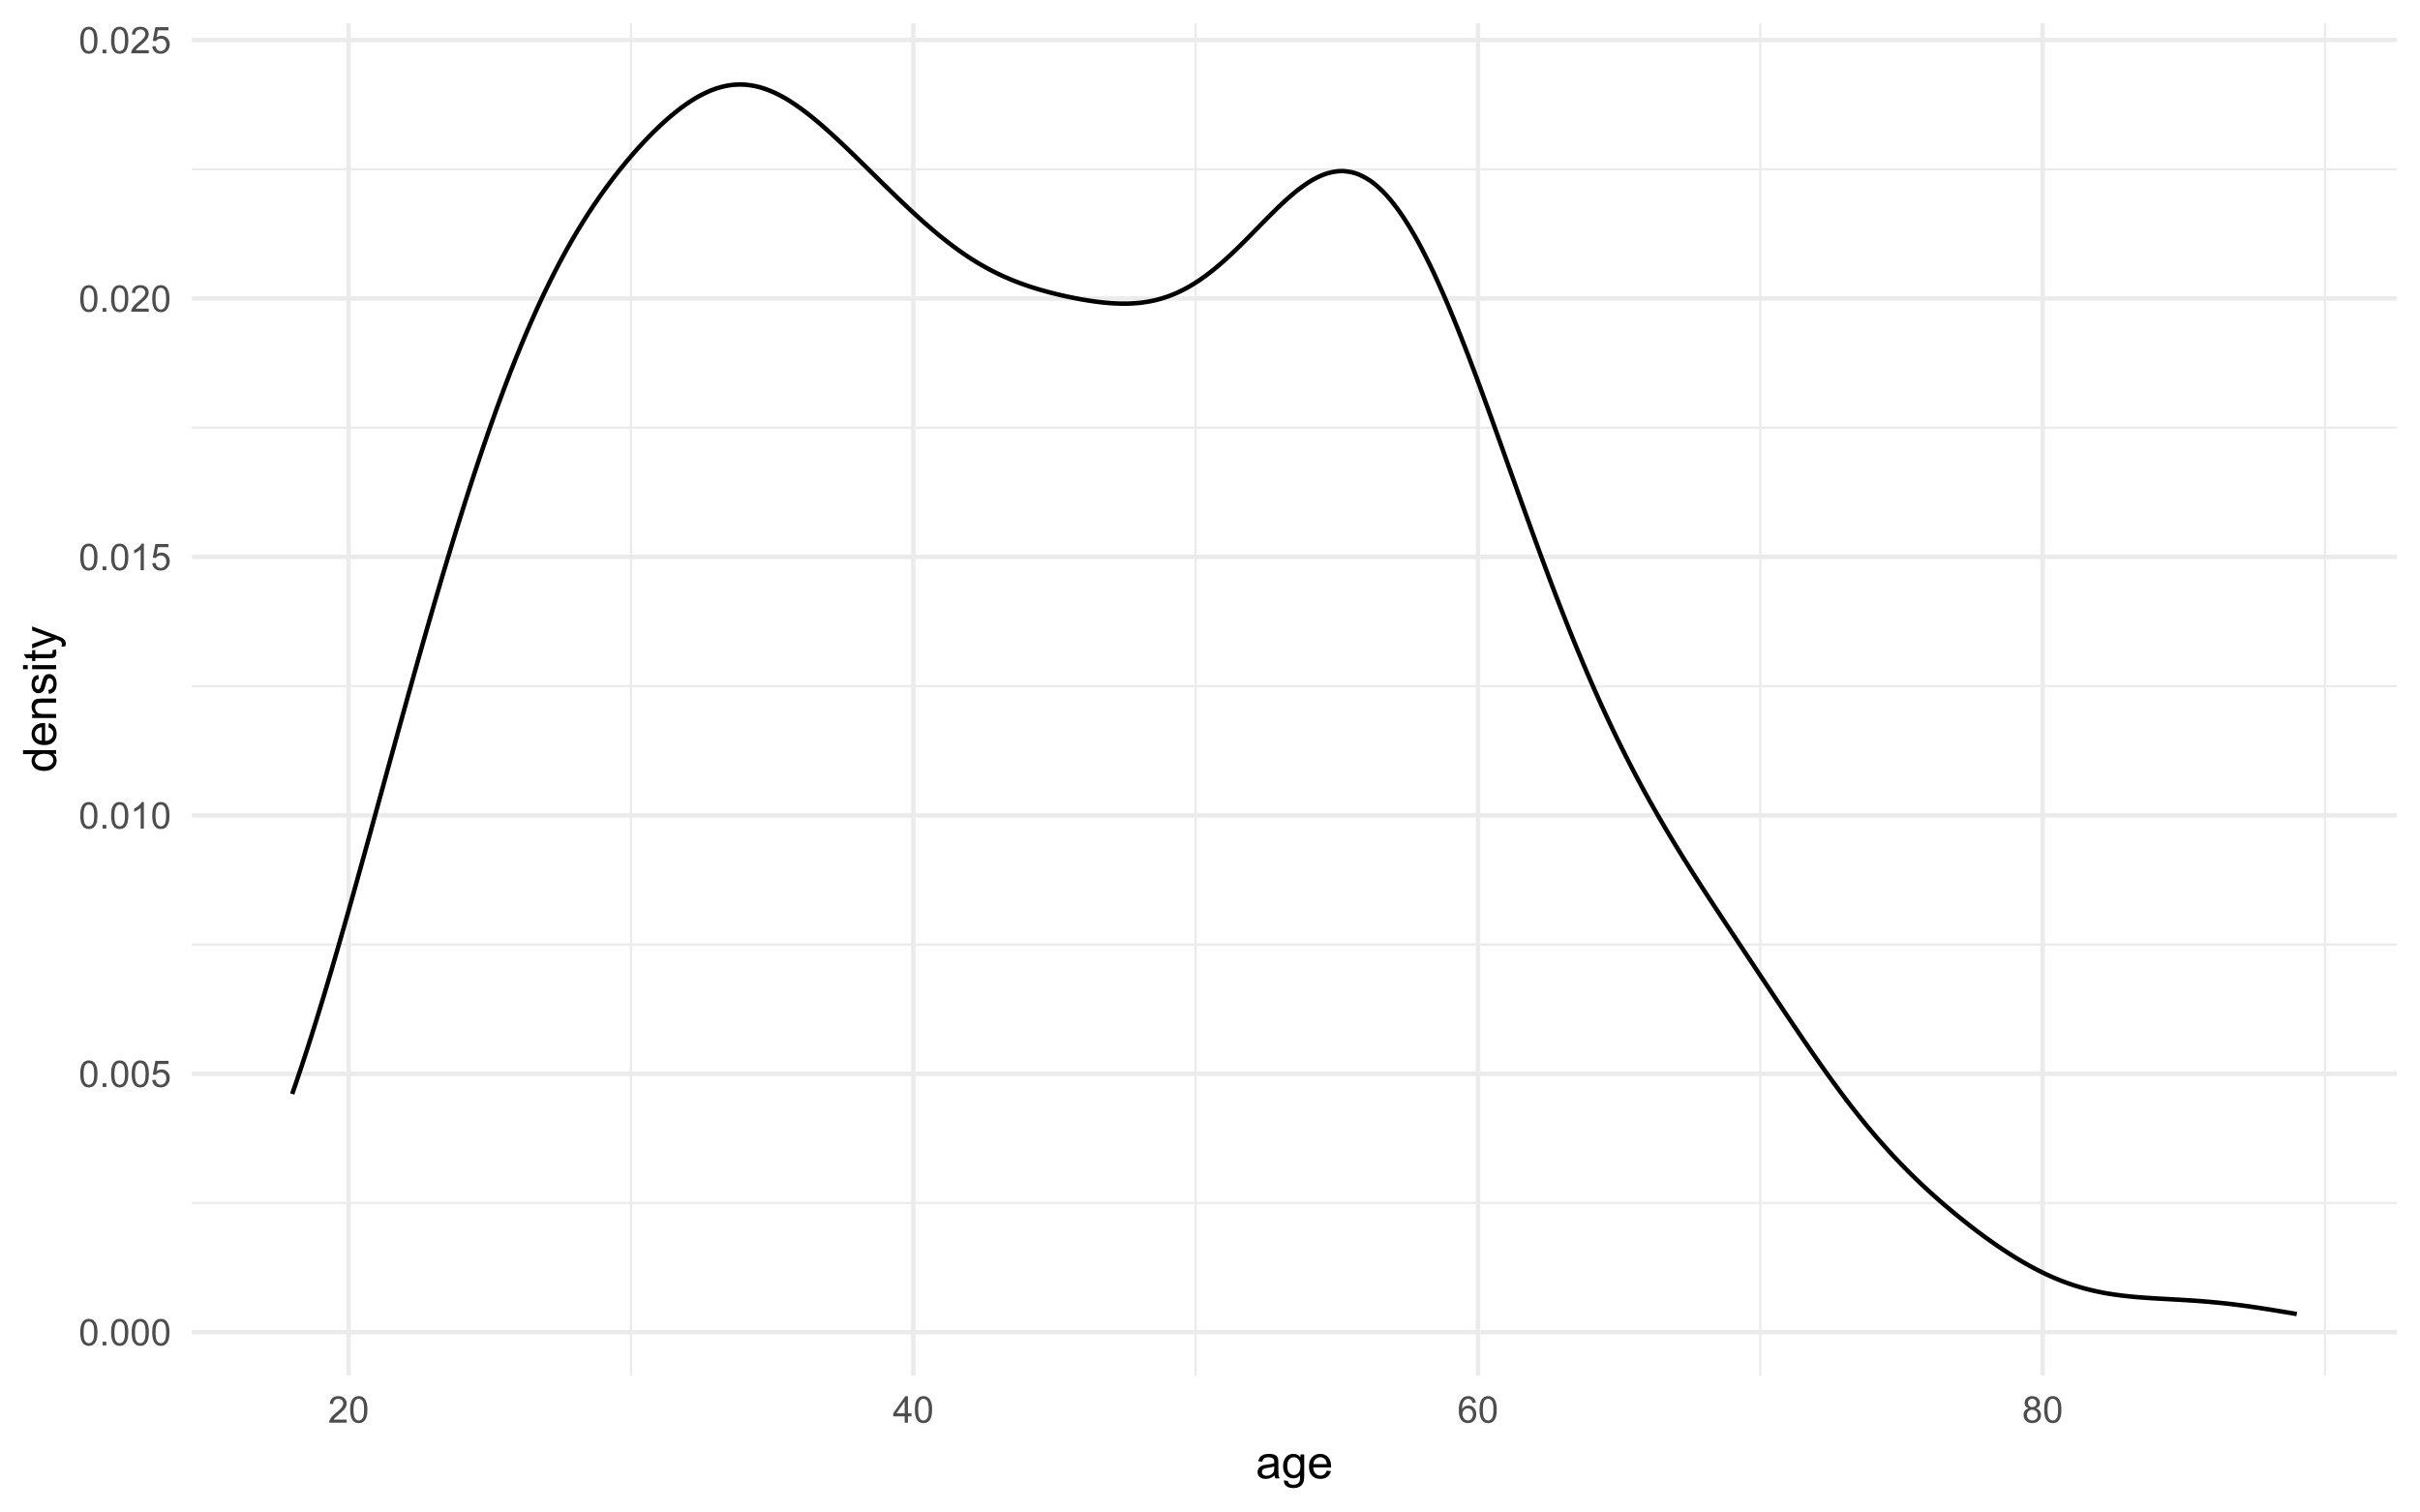 <?xml version="1.0" encoding="UTF-8"?>
<svg xmlns="http://www.w3.org/2000/svg" xmlns:xlink="http://www.w3.org/1999/xlink" width="576pt" height="360pt" viewBox="0 0 576 360" version="1.1">
<defs>
<g>
<symbol overflow="visible" id="glyph0-0">
<path style="stroke:none;" d="M 1.102 0 L 1.102 -5.5 L 5.5 -5.5 L 5.5 0 Z M 1.238 -0.137 L 5.363 -0.137 L 5.363 -5.363 L 1.238 -5.363 Z M 1.238 -0.137 "/>
</symbol>
<symbol overflow="visible" id="glyph0-1">
<path style="stroke:none;" d="M 0.367 -3.105 C 0.363 -3.848 0.438 -4.445 0.594 -4.902 C 0.742 -5.355 0.973 -5.707 1.277 -5.953 C 1.578 -6.199 1.957 -6.32 2.418 -6.324 C 2.754 -6.32 3.051 -6.254 3.309 -6.121 C 3.562 -5.984 3.773 -5.789 3.938 -5.531 C 4.102 -5.273 4.23 -4.961 4.328 -4.594 C 4.422 -4.227 4.469 -3.73 4.473 -3.105 C 4.469 -2.367 4.395 -1.77 4.242 -1.316 C 4.09 -0.859 3.863 -0.508 3.562 -0.262 C 3.258 -0.016 2.875 0.105 2.418 0.109 C 1.809 0.105 1.332 -0.109 0.988 -0.547 C 0.57 -1.066 0.363 -1.922 0.367 -3.105 Z M 1.16 -3.105 C 1.16 -2.07 1.281 -1.379 1.523 -1.039 C 1.766 -0.695 2.062 -0.527 2.418 -0.527 C 2.773 -0.527 3.074 -0.699 3.316 -1.043 C 3.559 -1.387 3.68 -2.074 3.68 -3.105 C 3.68 -4.145 3.559 -4.832 3.316 -5.172 C 3.074 -5.512 2.77 -5.684 2.41 -5.684 C 2.051 -5.684 1.77 -5.531 1.559 -5.234 C 1.293 -4.844 1.16 -4.137 1.16 -3.105 Z M 1.16 -3.105 "/>
</symbol>
<symbol overflow="visible" id="glyph0-2">
<path style="stroke:none;" d="M 0.801 0 L 0.801 -0.883 L 1.68 -0.883 L 1.68 0 Z M 0.801 0 "/>
</symbol>
<symbol overflow="visible" id="glyph0-3">
<path style="stroke:none;" d="M 0.367 -1.648 L 1.176 -1.719 C 1.234 -1.32 1.375 -1.023 1.594 -0.824 C 1.812 -0.625 2.078 -0.527 2.391 -0.527 C 2.762 -0.527 3.074 -0.668 3.336 -0.949 C 3.59 -1.23 3.719 -1.602 3.723 -2.066 C 3.719 -2.504 3.594 -2.852 3.348 -3.109 C 3.098 -3.363 2.773 -3.492 2.375 -3.492 C 2.125 -3.492 1.902 -3.434 1.703 -3.32 C 1.5 -3.207 1.344 -3.062 1.23 -2.883 L 0.504 -2.977 L 1.113 -6.215 L 4.246 -6.215 L 4.246 -5.473 L 1.73 -5.473 L 1.391 -3.781 C 1.766 -4.039 2.164 -4.172 2.582 -4.176 C 3.129 -4.172 3.594 -3.98 3.973 -3.605 C 4.352 -3.223 4.539 -2.734 4.543 -2.137 C 4.539 -1.562 4.375 -1.07 4.043 -0.656 C 3.637 -0.148 3.086 0.105 2.391 0.109 C 1.816 0.105 1.348 -0.051 0.984 -0.371 C 0.621 -0.691 0.414 -1.117 0.367 -1.648 Z M 0.367 -1.648 "/>
</symbol>
<symbol overflow="visible" id="glyph0-4">
<path style="stroke:none;" d="M 3.277 0 L 2.504 0 L 2.504 -4.93 C 2.316 -4.75 2.074 -4.574 1.773 -4.395 C 1.469 -4.215 1.195 -4.082 0.957 -3.996 L 0.957 -4.742 C 1.387 -4.941 1.766 -5.188 2.09 -5.48 C 2.414 -5.77 2.645 -6.051 2.781 -6.324 L 3.277 -6.324 Z M 3.277 0 "/>
</symbol>
<symbol overflow="visible" id="glyph0-5">
<path style="stroke:none;" d="M 4.43 -0.742 L 4.43 0 L 0.266 0 C 0.258 -0.188 0.289 -0.367 0.355 -0.539 C 0.461 -0.82 0.629 -1.098 0.863 -1.375 C 1.094 -1.648 1.434 -1.965 1.879 -2.328 C 2.562 -2.887 3.023 -3.332 3.266 -3.664 C 3.5 -3.988 3.621 -4.301 3.625 -4.594 C 3.621 -4.898 3.512 -5.156 3.297 -5.367 C 3.074 -5.578 2.789 -5.684 2.441 -5.684 C 2.066 -5.684 1.77 -5.57 1.547 -5.348 C 1.32 -5.125 1.207 -4.816 1.207 -4.422 L 0.414 -4.504 C 0.465 -5.094 0.668 -5.543 1.027 -5.855 C 1.379 -6.164 1.855 -6.32 2.457 -6.324 C 3.059 -6.32 3.539 -6.152 3.891 -5.82 C 4.242 -5.484 4.418 -5.07 4.422 -4.578 C 4.418 -4.32 4.367 -4.074 4.266 -3.832 C 4.164 -3.59 3.992 -3.332 3.754 -3.062 C 3.512 -2.793 3.113 -2.426 2.562 -1.957 C 2.094 -1.566 1.797 -1.301 1.664 -1.16 C 1.531 -1.02 1.422 -0.879 1.34 -0.742 Z M 4.43 -0.742 "/>
</symbol>
<symbol overflow="visible" id="glyph0-6">
<path style="stroke:none;" d="M 2.844 0 L 2.844 -1.508 L 0.113 -1.508 L 0.113 -2.219 L 2.988 -6.301 L 3.617 -6.301 L 3.617 -2.219 L 4.469 -2.219 L 4.469 -1.508 L 3.617 -1.508 L 3.617 0 Z M 2.844 -2.219 L 2.844 -5.059 L 0.871 -2.219 Z M 2.844 -2.219 "/>
</symbol>
<symbol overflow="visible" id="glyph0-7">
<path style="stroke:none;" d="M 4.379 -4.758 L 3.609 -4.695 C 3.539 -4.996 3.441 -5.219 3.316 -5.359 C 3.105 -5.574 2.848 -5.684 2.543 -5.688 C 2.297 -5.684 2.078 -5.617 1.895 -5.484 C 1.648 -5.305 1.457 -5.043 1.32 -4.703 C 1.176 -4.363 1.105 -3.879 1.102 -3.25 C 1.285 -3.531 1.512 -3.742 1.781 -3.879 C 2.051 -4.016 2.332 -4.082 2.629 -4.086 C 3.141 -4.082 3.578 -3.895 3.945 -3.516 C 4.305 -3.137 4.488 -2.645 4.492 -2.047 C 4.488 -1.648 4.402 -1.281 4.234 -0.941 C 4.062 -0.602 3.828 -0.34 3.531 -0.16 C 3.23 0.02 2.895 0.105 2.52 0.109 C 1.871 0.105 1.344 -0.129 0.941 -0.602 C 0.531 -1.074 0.328 -1.855 0.332 -2.949 C 0.328 -4.16 0.551 -5.047 1.004 -5.602 C 1.395 -6.082 1.926 -6.32 2.59 -6.324 C 3.086 -6.32 3.492 -6.184 3.809 -5.906 C 4.125 -5.629 4.312 -5.246 4.379 -4.758 Z M 1.219 -2.039 C 1.219 -1.773 1.273 -1.516 1.387 -1.273 C 1.5 -1.027 1.66 -0.844 1.863 -0.719 C 2.066 -0.59 2.277 -0.527 2.504 -0.527 C 2.828 -0.527 3.109 -0.656 3.348 -0.922 C 3.578 -1.184 3.695 -1.543 3.699 -2 C 3.695 -2.43 3.582 -2.773 3.352 -3.027 C 3.117 -3.273 2.824 -3.398 2.477 -3.402 C 2.121 -3.398 1.824 -3.273 1.582 -3.027 C 1.34 -2.773 1.219 -2.445 1.219 -2.039 Z M 1.219 -2.039 "/>
</symbol>
<symbol overflow="visible" id="glyph0-8">
<path style="stroke:none;" d="M 1.555 -3.418 C 1.23 -3.531 0.992 -3.699 0.84 -3.918 C 0.684 -4.133 0.609 -4.395 0.609 -4.699 C 0.609 -5.156 0.773 -5.539 1.102 -5.855 C 1.43 -6.164 1.867 -6.32 2.418 -6.324 C 2.969 -6.32 3.41 -6.16 3.746 -5.844 C 4.078 -5.523 4.246 -5.137 4.25 -4.68 C 4.246 -4.387 4.172 -4.133 4.02 -3.918 C 3.863 -3.699 3.629 -3.531 3.32 -3.418 C 3.707 -3.285 4 -3.082 4.203 -2.805 C 4.402 -2.52 4.504 -2.184 4.508 -1.801 C 4.504 -1.258 4.312 -0.805 3.934 -0.441 C 3.551 -0.074 3.051 0.105 2.434 0.109 C 1.809 0.105 1.309 -0.074 0.926 -0.441 C 0.543 -0.809 0.352 -1.27 0.355 -1.82 C 0.352 -2.23 0.457 -2.574 0.668 -2.852 C 0.875 -3.125 1.168 -3.312 1.555 -3.418 Z M 1.402 -4.727 C 1.398 -4.426 1.496 -4.184 1.688 -3.996 C 1.879 -3.805 2.129 -3.707 2.438 -3.711 C 2.734 -3.707 2.977 -3.801 3.168 -3.992 C 3.355 -4.176 3.449 -4.406 3.453 -4.684 C 3.449 -4.965 3.352 -5.203 3.16 -5.398 C 2.961 -5.586 2.719 -5.684 2.43 -5.688 C 2.129 -5.684 1.883 -5.59 1.691 -5.402 C 1.496 -5.215 1.398 -4.988 1.402 -4.727 Z M 1.152 -1.816 C 1.148 -1.598 1.199 -1.383 1.309 -1.176 C 1.41 -0.969 1.566 -0.809 1.773 -0.695 C 1.98 -0.582 2.203 -0.527 2.441 -0.527 C 2.809 -0.527 3.113 -0.645 3.355 -0.883 C 3.594 -1.121 3.715 -1.426 3.719 -1.793 C 3.715 -2.164 3.59 -2.469 3.344 -2.715 C 3.094 -2.957 2.785 -3.082 2.414 -3.082 C 2.051 -3.082 1.75 -2.961 1.512 -2.719 C 1.27 -2.477 1.148 -2.176 1.152 -1.816 Z M 1.152 -1.816 "/>
</symbol>
<symbol overflow="visible" id="glyph1-0">
<path style="stroke:none;" d="M 1.375 0 L 1.375 -6.875 L 6.875 -6.875 L 6.875 0 Z M 1.547 -0.172 L 6.703 -0.172 L 6.703 -6.703 L 1.547 -6.703 Z M 1.547 -0.172 "/>
</symbol>
<symbol overflow="visible" id="glyph1-1">
<path style="stroke:none;" d="M 4.445 -0.703 C 4.086 -0.398 3.742 -0.184 3.414 -0.059 C 3.082 0.066 2.727 0.129 2.348 0.129 C 1.719 0.129 1.238 -0.023 0.902 -0.328 C 0.566 -0.633 0.398 -1.023 0.398 -1.504 C 0.398 -1.781 0.461 -2.035 0.586 -2.27 C 0.711 -2.496 0.875 -2.684 1.086 -2.824 C 1.289 -2.965 1.523 -3.07 1.781 -3.141 C 1.969 -3.191 2.254 -3.238 2.641 -3.289 C 3.418 -3.375 3.992 -3.488 4.367 -3.621 C 4.367 -3.754 4.371 -3.836 4.371 -3.871 C 4.371 -4.266 4.277 -4.543 4.098 -4.703 C 3.848 -4.918 3.48 -5.027 2.996 -5.031 C 2.539 -5.027 2.203 -4.949 1.988 -4.793 C 1.77 -4.633 1.609 -4.352 1.508 -3.949 L 0.562 -4.078 C 0.648 -4.48 0.789 -4.805 0.988 -5.055 C 1.184 -5.301 1.469 -5.492 1.844 -5.629 C 2.215 -5.762 2.645 -5.828 3.137 -5.832 C 3.621 -5.828 4.02 -5.773 4.324 -5.66 C 4.629 -5.543 4.852 -5.398 4.996 -5.227 C 5.137 -5.055 5.238 -4.836 5.297 -4.57 C 5.328 -4.406 5.344 -4.109 5.344 -3.68 L 5.344 -2.391 C 5.344 -1.492 5.363 -0.922 5.406 -0.684 C 5.445 -0.445 5.527 -0.219 5.648 0 L 4.641 0 C 4.539 -0.199 4.473 -0.434 4.445 -0.703 Z M 4.367 -2.863 C 4.012 -2.719 3.488 -2.598 2.789 -2.496 C 2.391 -2.438 2.105 -2.371 1.941 -2.301 C 1.773 -2.227 1.648 -2.121 1.562 -1.988 C 1.473 -1.848 1.43 -1.695 1.43 -1.531 C 1.43 -1.27 1.527 -1.055 1.723 -0.887 C 1.918 -0.711 2.203 -0.625 2.578 -0.629 C 2.949 -0.625 3.277 -0.707 3.57 -0.871 C 3.859 -1.031 4.074 -1.254 4.211 -1.543 C 4.312 -1.754 4.363 -2.078 4.367 -2.508 Z M 4.367 -2.863 "/>
</symbol>
<symbol overflow="visible" id="glyph1-2">
<path style="stroke:none;" d="M 0.547 0.473 L 1.488 0.613 C 1.527 0.898 1.637 1.109 1.816 1.246 C 2.055 1.422 2.379 1.512 2.797 1.516 C 3.242 1.512 3.59 1.422 3.832 1.246 C 4.074 1.062 4.238 0.812 4.328 0.492 C 4.379 0.297 4.402 -0.113 4.398 -0.746 C 3.973 -0.246 3.445 0 2.82 0 C 2.031 0 1.426 -0.281 1 -0.848 C 0.566 -1.41 0.352 -2.09 0.355 -2.883 C 0.352 -3.426 0.449 -3.926 0.648 -4.391 C 0.844 -4.848 1.129 -5.203 1.504 -5.457 C 1.875 -5.703 2.316 -5.828 2.824 -5.832 C 3.496 -5.828 4.051 -5.559 4.492 -5.016 L 4.492 -5.703 L 5.383 -5.703 L 5.383 -0.773 C 5.379 0.113 5.289 0.742 5.109 1.113 C 4.93 1.484 4.641 1.777 4.25 1.992 C 3.855 2.207 3.375 2.312 2.805 2.316 C 2.121 2.312 1.57 2.16 1.152 1.855 C 0.734 1.547 0.531 1.086 0.547 0.473 Z M 1.348 -2.953 C 1.348 -2.203 1.496 -1.656 1.793 -1.316 C 2.09 -0.969 2.461 -0.797 2.91 -0.801 C 3.352 -0.797 3.723 -0.969 4.027 -1.312 C 4.324 -1.656 4.477 -2.191 4.48 -2.922 C 4.477 -3.617 4.32 -4.145 4.016 -4.5 C 3.703 -4.852 3.332 -5.027 2.895 -5.031 C 2.465 -5.027 2.098 -4.852 1.797 -4.508 C 1.496 -4.156 1.348 -3.641 1.348 -2.953 Z M 1.348 -2.953 "/>
</symbol>
<symbol overflow="visible" id="glyph1-3">
<path style="stroke:none;" d="M 4.629 -1.836 L 5.629 -1.715 C 5.469 -1.125 5.176 -0.672 4.75 -0.352 C 4.324 -0.031 3.781 0.129 3.121 0.129 C 2.281 0.129 1.617 -0.125 1.133 -0.641 C 0.641 -1.152 0.398 -1.875 0.402 -2.805 C 0.398 -3.762 0.645 -4.504 1.145 -5.035 C 1.637 -5.562 2.277 -5.828 3.066 -5.832 C 3.824 -5.828 4.449 -5.57 4.934 -5.051 C 5.418 -4.531 5.66 -3.801 5.66 -2.863 C 5.66 -2.805 5.656 -2.719 5.656 -2.605 L 1.402 -2.605 C 1.434 -1.977 1.613 -1.496 1.934 -1.164 C 2.25 -0.828 2.645 -0.66 3.125 -0.664 C 3.477 -0.66 3.781 -0.754 4.031 -0.945 C 4.281 -1.129 4.48 -1.426 4.629 -1.836 Z M 1.457 -3.398 L 4.641 -3.398 C 4.598 -3.879 4.473 -4.238 4.273 -4.48 C 3.961 -4.852 3.562 -5.039 3.078 -5.039 C 2.629 -5.039 2.258 -4.891 1.957 -4.594 C 1.652 -4.297 1.484 -3.898 1.457 -3.398 Z M 1.457 -3.398 "/>
</symbol>
<symbol overflow="visible" id="glyph2-0">
<path style="stroke:none;" d="M 0 -1.375 L -6.875 -1.375 L -6.875 -6.875 L 0 -6.875 Z M -0.172 -1.547 L -0.172 -6.703 L -6.703 -6.703 L -6.703 -1.547 Z M -0.172 -1.547 "/>
</symbol>
<symbol overflow="visible" id="glyph2-1">
<path style="stroke:none;" d="M 0 -4.426 L -0.719 -4.426 C -0.152 -4.059 0.129 -3.527 0.129 -2.832 C 0.129 -2.371 0.004 -1.953 -0.246 -1.574 C -0.496 -1.191 -0.844 -0.895 -1.297 -0.688 C -1.742 -0.477 -2.262 -0.375 -2.848 -0.375 C -3.414 -0.375 -3.93 -0.469 -4.395 -0.66 C -4.859 -0.848 -5.215 -1.133 -5.461 -1.516 C -5.707 -1.895 -5.828 -2.32 -5.832 -2.789 C -5.828 -3.133 -5.758 -3.438 -5.613 -3.707 C -5.469 -3.973 -5.277 -4.191 -5.047 -4.359 L -7.875 -4.363 L -7.875 -5.324 L 0 -5.324 Z M -2.848 -1.371 C -2.113 -1.371 -1.566 -1.523 -1.207 -1.832 C -0.844 -2.137 -0.66 -2.5 -0.664 -2.922 C -0.66 -3.34 -0.836 -3.699 -1.184 -3.996 C -1.527 -4.293 -2.055 -4.441 -2.766 -4.441 C -3.547 -4.441 -4.117 -4.289 -4.484 -3.988 C -4.844 -3.688 -5.027 -3.316 -5.031 -2.879 C -5.027 -2.445 -4.852 -2.086 -4.504 -1.801 C -4.152 -1.512 -3.602 -1.371 -2.848 -1.371 Z M -2.848 -1.371 "/>
</symbol>
<symbol overflow="visible" id="glyph2-2">
<path style="stroke:none;" d="M -1.836 -4.629 L -1.715 -5.629 C -1.125 -5.469 -0.672 -5.176 -0.352 -4.75 C -0.031 -4.324 0.129 -3.781 0.129 -3.121 C 0.129 -2.281 -0.125 -1.617 -0.641 -1.133 C -1.152 -0.641 -1.875 -0.398 -2.805 -0.402 C -3.762 -0.398 -4.504 -0.645 -5.035 -1.145 C -5.562 -1.637 -5.828 -2.277 -5.832 -3.066 C -5.828 -3.824 -5.57 -4.449 -5.051 -4.934 C -4.531 -5.418 -3.801 -5.66 -2.863 -5.66 C -2.805 -5.66 -2.719 -5.656 -2.605 -5.656 L -2.605 -1.402 C -1.977 -1.434 -1.496 -1.613 -1.164 -1.934 C -0.828 -2.25 -0.66 -2.645 -0.664 -3.125 C -0.66 -3.477 -0.754 -3.781 -0.941 -4.031 C -1.125 -4.281 -1.422 -4.48 -1.836 -4.629 Z M -3.398 -1.457 L -3.398 -4.641 C -3.879 -4.598 -4.238 -4.473 -4.48 -4.273 C -4.852 -3.961 -5.039 -3.562 -5.039 -3.078 C -5.039 -2.629 -4.891 -2.258 -4.594 -1.957 C -4.297 -1.652 -3.898 -1.484 -3.398 -1.457 Z M -3.398 -1.457 "/>
</symbol>
<symbol overflow="visible" id="glyph2-3">
<path style="stroke:none;" d="M 0 -0.727 L -5.703 -0.727 L -5.703 -1.594 L -4.895 -1.594 C -5.516 -2.012 -5.828 -2.617 -5.832 -3.41 C -5.828 -3.754 -5.766 -4.066 -5.645 -4.355 C -5.52 -4.641 -5.359 -4.859 -5.16 -5.004 C -4.957 -5.145 -4.719 -5.242 -4.445 -5.305 C -4.266 -5.336 -3.953 -5.355 -3.508 -5.359 L 0 -5.359 L 0 -4.395 L -3.469 -4.395 C -3.863 -4.395 -4.156 -4.355 -4.352 -4.281 C -4.543 -4.203 -4.699 -4.07 -4.82 -3.879 C -4.934 -3.688 -4.992 -3.461 -4.996 -3.207 C -4.992 -2.793 -4.859 -2.438 -4.602 -2.141 C -4.336 -1.836 -3.844 -1.688 -3.117 -1.691 L 0 -1.691 Z M 0 -0.727 "/>
</symbol>
<symbol overflow="visible" id="glyph2-4">
<path style="stroke:none;" d="M -1.703 -0.34 L -1.852 -1.293 C -1.469 -1.344 -1.172 -1.492 -0.969 -1.742 C -0.762 -1.984 -0.66 -2.328 -0.664 -2.773 C -0.66 -3.211 -0.75 -3.539 -0.934 -3.758 C -1.113 -3.969 -1.328 -4.078 -1.574 -4.082 C -1.789 -4.078 -1.961 -3.984 -2.09 -3.797 C -2.172 -3.664 -2.281 -3.332 -2.418 -2.809 C -2.594 -2.098 -2.75 -1.609 -2.883 -1.336 C -3.012 -1.062 -3.191 -0.852 -3.422 -0.711 C -3.652 -0.566 -3.906 -0.496 -4.188 -0.5 C -4.441 -0.496 -4.676 -0.555 -4.895 -0.672 C -5.105 -0.785 -5.289 -0.945 -5.438 -1.148 C -5.547 -1.297 -5.637 -1.5 -5.715 -1.762 C -5.789 -2.02 -5.828 -2.301 -5.832 -2.602 C -5.828 -3.047 -5.766 -3.438 -5.637 -3.777 C -5.508 -4.113 -5.332 -4.363 -5.113 -4.527 C -4.891 -4.688 -4.598 -4.797 -4.234 -4.859 L -4.102 -3.914 C -4.395 -3.871 -4.621 -3.746 -4.789 -3.543 C -4.953 -3.336 -5.039 -3.043 -5.039 -2.668 C -5.039 -2.223 -4.965 -1.906 -4.816 -1.719 C -4.668 -1.523 -4.496 -1.43 -4.301 -1.434 C -4.176 -1.43 -4.062 -1.469 -3.965 -1.551 C -3.859 -1.629 -3.773 -1.754 -3.707 -1.922 C -3.668 -2.016 -3.586 -2.301 -3.461 -2.777 C -3.273 -3.461 -3.121 -3.938 -3.008 -4.207 C -2.891 -4.477 -2.723 -4.688 -2.5 -4.844 C -2.277 -4.996 -2.004 -5.074 -1.676 -5.074 C -1.352 -5.074 -1.047 -4.98 -0.766 -4.793 C -0.48 -4.605 -0.262 -4.332 -0.105 -3.98 C 0.051 -3.621 0.129 -3.223 0.129 -2.777 C 0.129 -2.035 -0.023 -1.469 -0.332 -1.082 C -0.641 -0.691 -1.098 -0.445 -1.703 -0.34 Z M -1.703 -0.34 "/>
</symbol>
<symbol overflow="visible" id="glyph2-5">
<path style="stroke:none;" d="M -6.762 -0.73 L -7.875 -0.73 L -7.875 -1.699 L -6.762 -1.699 Z M 0 -0.73 L -5.703 -0.73 L -5.703 -1.699 L 0 -1.695 Z M 0 -0.73 "/>
</symbol>
<symbol overflow="visible" id="glyph2-6">
<path style="stroke:none;" d="M -0.863 -2.836 L -0.012 -2.977 C 0.043 -2.703 0.07 -2.457 0.074 -2.246 C 0.07 -1.891 0.02 -1.621 -0.09 -1.43 C -0.199 -1.234 -0.348 -1.098 -0.527 -1.02 C -0.707 -0.941 -1.086 -0.902 -1.672 -0.902 L -4.953 -0.902 L -4.953 -0.195 L -5.703 -0.195 L -5.703 -0.902 L -7.117 -0.902 L -7.695 -1.863 L -5.703 -1.863 L -5.703 -2.836 L -4.953 -2.836 L -4.953 -1.863 L -1.617 -1.863 C -1.34 -1.863 -1.16 -1.879 -1.082 -1.914 C -1 -1.945 -0.938 -2 -0.895 -2.078 C -0.848 -2.152 -0.824 -2.262 -0.828 -2.41 C -0.824 -2.516 -0.836 -2.66 -0.863 -2.836 Z M -0.863 -2.836 "/>
</symbol>
<symbol overflow="visible" id="glyph2-7">
<path style="stroke:none;" d="M 2.195 -0.684 L 1.289 -0.574 C 1.344 -0.785 1.371 -0.969 1.375 -1.129 C 1.371 -1.34 1.336 -1.512 1.266 -1.641 C 1.195 -1.77 1.094 -1.875 0.969 -1.961 C 0.867 -2.02 0.629 -2.117 0.246 -2.258 C 0.191 -2.27 0.113 -2.301 0.012 -2.344 L -5.703 -0.176 L -5.703 -1.219 L -2.402 -2.406 C -1.98 -2.559 -1.539 -2.695 -1.078 -2.82 C -1.523 -2.926 -1.957 -3.059 -2.379 -3.219 L -5.703 -4.438 L -5.703 -5.402 L 0.098 -3.234 C 0.719 -3 1.148 -2.816 1.391 -2.691 C 1.707 -2.516 1.941 -2.32 2.094 -2.098 C 2.238 -1.875 2.312 -1.609 2.316 -1.305 C 2.312 -1.117 2.273 -0.91 2.195 -0.684 Z M 2.195 -0.684 "/>
</symbol>
</g>
<clipPath id="clip1">
  <path d="M 45.688 286 L 571 286 L 571 287 L 45.688 287 Z M 45.688 286 "/>
</clipPath>
<clipPath id="clip2">
  <path d="M 45.688 224 L 571 224 L 571 226 L 45.688 226 Z M 45.688 224 "/>
</clipPath>
<clipPath id="clip3">
  <path d="M 45.688 163 L 571 163 L 571 164 L 45.688 164 Z M 45.688 163 "/>
</clipPath>
<clipPath id="clip4">
  <path d="M 45.688 101 L 571 101 L 571 103 L 45.688 103 Z M 45.688 101 "/>
</clipPath>
<clipPath id="clip5">
  <path d="M 45.688 40 L 571 40 L 571 41 L 45.688 41 Z M 45.688 40 "/>
</clipPath>
<clipPath id="clip6">
  <path d="M 149 5.48 L 151 5.48 L 151 328 L 149 328 Z M 149 5.48 "/>
</clipPath>
<clipPath id="clip7">
  <path d="M 284 5.48 L 285 5.48 L 285 328 L 284 328 Z M 284 5.48 "/>
</clipPath>
<clipPath id="clip8">
  <path d="M 418 5.48 L 420 5.48 L 420 328 L 418 328 Z M 418 5.48 "/>
</clipPath>
<clipPath id="clip9">
  <path d="M 553 5.48 L 554 5.48 L 554 328 L 553 328 Z M 553 5.48 "/>
</clipPath>
<clipPath id="clip10">
  <path d="M 45.688 316 L 571.523 316 L 571.523 318 L 45.688 318 Z M 45.688 316 "/>
</clipPath>
<clipPath id="clip11">
  <path d="M 45.688 255 L 571.523 255 L 571.523 257 L 45.688 257 Z M 45.688 255 "/>
</clipPath>
<clipPath id="clip12">
  <path d="M 45.688 193 L 571.523 193 L 571.523 195 L 45.688 195 Z M 45.688 193 "/>
</clipPath>
<clipPath id="clip13">
  <path d="M 45.688 132 L 571.523 132 L 571.523 134 L 45.688 134 Z M 45.688 132 "/>
</clipPath>
<clipPath id="clip14">
  <path d="M 45.688 70 L 571.523 70 L 571.523 72 L 45.688 72 Z M 45.688 70 "/>
</clipPath>
<clipPath id="clip15">
  <path d="M 45.688 9 L 571.523 9 L 571.523 11 L 45.688 11 Z M 45.688 9 "/>
</clipPath>
<clipPath id="clip16">
  <path d="M 82 5.48 L 84 5.48 L 84 328 L 82 328 Z M 82 5.48 "/>
</clipPath>
<clipPath id="clip17">
  <path d="M 216 5.48 L 218 5.48 L 218 328 L 216 328 Z M 216 5.48 "/>
</clipPath>
<clipPath id="clip18">
  <path d="M 351 5.48 L 353 5.48 L 353 328 L 351 328 Z M 351 5.48 "/>
</clipPath>
<clipPath id="clip19">
  <path d="M 485 5.48 L 487 5.48 L 487 328 L 485 328 Z M 485 5.48 "/>
</clipPath>
</defs>
<g id="surface616">
<rect x="0" y="0" width="576" height="360" style="fill:rgb(100%,100%,100%);fill-opacity:1;stroke:none;"/>
<g clip-path="url(#clip1)" clip-rule="nonzero">
<path style="fill:none;stroke-width:0.533;stroke-linecap:butt;stroke-linejoin:round;stroke:rgb(92.157%,92.157%,92.157%);stroke-opacity:1;stroke-miterlimit:10;" d="M 45.688 286.328 L 570.52 286.328 "/>
</g>
<g clip-path="url(#clip2)" clip-rule="nonzero">
<path style="fill:none;stroke-width:0.533;stroke-linecap:butt;stroke-linejoin:round;stroke:rgb(92.157%,92.157%,92.157%);stroke-opacity:1;stroke-miterlimit:10;" d="M 45.688 224.82 L 570.52 224.82 "/>
</g>
<g clip-path="url(#clip3)" clip-rule="nonzero">
<path style="fill:none;stroke-width:0.533;stroke-linecap:butt;stroke-linejoin:round;stroke:rgb(92.157%,92.157%,92.157%);stroke-opacity:1;stroke-miterlimit:10;" d="M 45.688 163.309 L 570.52 163.309 "/>
</g>
<g clip-path="url(#clip4)" clip-rule="nonzero">
<path style="fill:none;stroke-width:0.533;stroke-linecap:butt;stroke-linejoin:round;stroke:rgb(92.157%,92.157%,92.157%);stroke-opacity:1;stroke-miterlimit:10;" d="M 45.688 101.801 L 570.52 101.801 "/>
</g>
<g clip-path="url(#clip5)" clip-rule="nonzero">
<path style="fill:none;stroke-width:0.533;stroke-linecap:butt;stroke-linejoin:round;stroke:rgb(92.157%,92.157%,92.157%);stroke-opacity:1;stroke-miterlimit:10;" d="M 45.688 40.289 L 570.52 40.289 "/>
</g>
<g clip-path="url(#clip6)" clip-rule="nonzero">
<path style="fill:none;stroke-width:0.533;stroke-linecap:butt;stroke-linejoin:round;stroke:rgb(92.157%,92.157%,92.157%);stroke-opacity:1;stroke-miterlimit:10;" d="M 150.184 327.395 L 150.184 5.48 "/>
</g>
<g clip-path="url(#clip7)" clip-rule="nonzero">
<path style="fill:none;stroke-width:0.533;stroke-linecap:butt;stroke-linejoin:round;stroke:rgb(92.157%,92.157%,92.157%);stroke-opacity:1;stroke-miterlimit:10;" d="M 284.582 327.395 L 284.582 5.48 "/>
</g>
<g clip-path="url(#clip8)" clip-rule="nonzero">
<path style="fill:none;stroke-width:0.533;stroke-linecap:butt;stroke-linejoin:round;stroke:rgb(92.157%,92.157%,92.157%);stroke-opacity:1;stroke-miterlimit:10;" d="M 418.984 327.395 L 418.984 5.48 "/>
</g>
<g clip-path="url(#clip9)" clip-rule="nonzero">
<path style="fill:none;stroke-width:0.533;stroke-linecap:butt;stroke-linejoin:round;stroke:rgb(92.157%,92.157%,92.157%);stroke-opacity:1;stroke-miterlimit:10;" d="M 553.383 327.395 L 553.383 5.48 "/>
</g>
<g clip-path="url(#clip10)" clip-rule="nonzero">
<path style="fill:none;stroke-width:1.067;stroke-linecap:butt;stroke-linejoin:round;stroke:rgb(92.157%,92.157%,92.157%);stroke-opacity:1;stroke-miterlimit:10;" d="M 45.688 317.086 L 570.52 317.086 "/>
</g>
<g clip-path="url(#clip11)" clip-rule="nonzero">
<path style="fill:none;stroke-width:1.067;stroke-linecap:butt;stroke-linejoin:round;stroke:rgb(92.157%,92.157%,92.157%);stroke-opacity:1;stroke-miterlimit:10;" d="M 45.688 255.574 L 570.52 255.574 "/>
</g>
<g clip-path="url(#clip12)" clip-rule="nonzero">
<path style="fill:none;stroke-width:1.067;stroke-linecap:butt;stroke-linejoin:round;stroke:rgb(92.157%,92.157%,92.157%);stroke-opacity:1;stroke-miterlimit:10;" d="M 45.688 194.066 L 570.52 194.066 "/>
</g>
<g clip-path="url(#clip13)" clip-rule="nonzero">
<path style="fill:none;stroke-width:1.067;stroke-linecap:butt;stroke-linejoin:round;stroke:rgb(92.157%,92.157%,92.157%);stroke-opacity:1;stroke-miterlimit:10;" d="M 45.688 132.555 L 570.52 132.555 "/>
</g>
<g clip-path="url(#clip14)" clip-rule="nonzero">
<path style="fill:none;stroke-width:1.067;stroke-linecap:butt;stroke-linejoin:round;stroke:rgb(92.157%,92.157%,92.157%);stroke-opacity:1;stroke-miterlimit:10;" d="M 45.688 71.047 L 570.52 71.047 "/>
</g>
<g clip-path="url(#clip15)" clip-rule="nonzero">
<path style="fill:none;stroke-width:1.067;stroke-linecap:butt;stroke-linejoin:round;stroke:rgb(92.157%,92.157%,92.157%);stroke-opacity:1;stroke-miterlimit:10;" d="M 45.688 9.535 L 570.52 9.535 "/>
</g>
<g clip-path="url(#clip16)" clip-rule="nonzero">
<path style="fill:none;stroke-width:1.067;stroke-linecap:butt;stroke-linejoin:round;stroke:rgb(92.157%,92.157%,92.157%);stroke-opacity:1;stroke-miterlimit:10;" d="M 82.98 327.395 L 82.98 5.48 "/>
</g>
<g clip-path="url(#clip17)" clip-rule="nonzero">
<path style="fill:none;stroke-width:1.067;stroke-linecap:butt;stroke-linejoin:round;stroke:rgb(92.157%,92.157%,92.157%);stroke-opacity:1;stroke-miterlimit:10;" d="M 217.383 327.395 L 217.383 5.48 "/>
</g>
<g clip-path="url(#clip18)" clip-rule="nonzero">
<path style="fill:none;stroke-width:1.067;stroke-linecap:butt;stroke-linejoin:round;stroke:rgb(92.157%,92.157%,92.157%);stroke-opacity:1;stroke-miterlimit:10;" d="M 351.785 327.395 L 351.785 5.48 "/>
</g>
<g clip-path="url(#clip19)" clip-rule="nonzero">
<path style="fill:none;stroke-width:1.067;stroke-linecap:butt;stroke-linejoin:round;stroke:rgb(92.157%,92.157%,92.157%);stroke-opacity:1;stroke-miterlimit:10;" d="M 486.184 327.395 L 486.184 5.48 "/>
</g>
<path style="fill:none;stroke-width:1.067;stroke-linecap:butt;stroke-linejoin:round;stroke:rgb(0%,0%,0%);stroke-opacity:1;stroke-miterlimit:10;" d="M 69.543 260.383 L 70.477 257.688 L 71.41 254.922 L 72.344 252.098 L 73.277 249.223 L 74.211 246.301 L 75.145 243.32 L 76.078 240.289 L 77.012 237.219 L 77.945 234.113 L 78.879 230.953 L 79.812 227.762 L 80.746 224.543 L 81.68 221.293 L 82.613 218.008 L 83.547 214.703 L 84.48 211.379 L 85.414 208.035 L 86.348 204.672 L 87.281 201.297 L 88.215 197.914 L 89.148 194.52 L 91.949 184.324 L 92.887 180.93 L 93.82 177.539 L 94.754 174.156 L 95.688 170.781 L 96.621 167.418 L 97.555 164.07 L 98.488 160.742 L 99.422 157.426 L 100.355 154.133 L 101.289 150.867 L 102.223 147.621 L 103.156 144.395 L 104.09 141.203 L 105.023 138.043 L 105.957 134.906 L 106.891 131.805 L 107.824 128.734 L 108.758 125.707 L 109.691 122.715 L 110.625 119.75 L 111.559 116.836 L 112.492 113.965 L 113.426 111.129 L 114.359 108.332 L 115.293 105.59 L 116.227 102.891 L 117.16 100.238 L 118.094 97.625 L 119.027 95.07 L 119.961 92.566 L 120.895 90.105 L 121.828 87.688 L 122.762 85.336 L 123.695 83.035 L 124.629 80.777 L 125.566 78.566 L 126.5 76.426 L 127.434 74.328 L 128.367 72.277 L 129.301 70.277 L 130.234 68.34 L 131.168 66.449 L 132.102 64.602 L 133.035 62.801 L 133.969 61.062 L 134.902 59.363 L 135.836 57.707 L 136.77 56.094 L 137.703 54.535 L 138.637 53.016 L 139.57 51.531 L 140.504 50.09 L 141.438 48.691 L 142.371 47.328 L 143.305 45.996 L 144.238 44.699 L 145.172 43.441 L 146.105 42.211 L 147.039 41.012 L 147.973 39.844 L 148.906 38.707 L 149.84 37.598 L 150.773 36.512 L 151.707 35.461 L 152.641 34.438 L 153.574 33.438 L 154.508 32.465 L 155.441 31.523 L 156.375 30.613 L 157.309 29.727 L 158.242 28.867 L 159.18 28.047 L 160.113 27.262 L 161.047 26.504 L 161.98 25.773 L 162.914 25.094 L 163.848 24.449 L 164.781 23.836 L 165.715 23.262 L 166.648 22.746 L 167.582 22.266 L 168.516 21.828 L 169.449 21.434 L 170.383 21.098 L 171.316 20.809 L 172.25 20.566 L 173.184 20.367 L 174.117 20.238 L 175.051 20.152 L 175.984 20.113 L 176.918 20.125 L 177.852 20.203 L 178.785 20.324 L 179.719 20.492 L 180.652 20.711 L 181.586 20.988 L 182.52 21.309 L 183.453 21.668 L 184.387 22.078 L 185.32 22.535 L 186.254 23.031 L 187.188 23.562 L 188.121 24.137 L 189.055 24.75 L 189.988 25.391 L 190.922 26.059 L 191.855 26.762 L 192.793 27.496 L 193.727 28.25 L 194.66 29.023 L 195.594 29.824 L 196.527 30.645 L 197.461 31.477 L 198.395 32.324 L 199.328 33.188 L 200.262 34.066 L 201.195 34.949 L 202.129 35.844 L 203.062 36.746 L 203.996 37.652 L 205.863 39.48 L 206.797 40.398 L 207.73 41.32 L 209.598 43.156 L 211.465 44.984 L 213.332 46.797 L 214.266 47.691 L 215.199 48.578 L 216.133 49.461 L 217.066 50.332 L 218 51.188 L 218.934 52.035 L 219.867 52.871 L 220.801 53.691 L 221.734 54.496 L 222.668 55.285 L 223.602 56.059 L 224.535 56.812 L 225.469 57.547 L 226.406 58.266 L 227.34 58.961 L 228.273 59.637 L 229.207 60.289 L 230.141 60.926 L 231.074 61.539 L 232.008 62.125 L 232.941 62.691 L 233.875 63.234 L 234.809 63.762 L 235.742 64.262 L 236.676 64.738 L 237.609 65.199 L 238.543 65.637 L 239.477 66.055 L 240.41 66.453 L 241.344 66.836 L 242.277 67.199 L 243.211 67.543 L 244.145 67.875 L 245.078 68.191 L 246.012 68.492 L 246.945 68.781 L 247.879 69.055 L 248.812 69.316 L 249.746 69.57 L 250.68 69.812 L 251.613 70.043 L 252.547 70.262 L 253.48 70.477 L 254.414 70.676 L 255.348 70.867 L 256.281 71.051 L 257.215 71.227 L 258.148 71.387 L 259.082 71.539 L 260.02 71.68 L 260.953 71.809 L 261.887 71.922 L 262.82 72.023 L 263.754 72.109 L 264.688 72.18 L 265.621 72.227 L 266.555 72.262 L 267.488 72.273 L 268.422 72.266 L 269.355 72.227 L 270.289 72.168 L 271.223 72.09 L 272.156 71.977 L 273.09 71.828 L 274.023 71.656 L 274.957 71.457 L 275.891 71.219 L 276.824 70.941 L 277.758 70.637 L 278.691 70.301 L 279.625 69.918 L 280.559 69.5 L 281.492 69.047 L 282.426 68.562 L 283.359 68.027 L 284.293 67.461 L 285.227 66.859 L 286.16 66.223 L 287.094 65.543 L 288.027 64.832 L 288.961 64.094 L 289.895 63.324 L 290.828 62.516 L 291.762 61.684 L 292.699 60.832 L 293.633 59.953 L 294.566 59.051 L 295.5 58.133 L 296.434 57.203 L 297.367 56.262 L 298.301 55.312 L 299.234 54.359 L 300.168 53.402 L 301.102 52.453 L 302.035 51.512 L 302.969 50.582 L 303.902 49.664 L 304.836 48.77 L 305.77 47.906 L 306.703 47.066 L 307.637 46.258 L 308.57 45.488 L 309.504 44.77 L 310.438 44.09 L 311.371 43.457 L 312.305 42.883 L 313.238 42.379 L 314.172 41.926 L 315.105 41.531 L 316.039 41.223 L 316.973 40.988 L 317.906 40.82 L 318.84 40.727 L 319.773 40.727 L 320.707 40.816 L 321.641 40.977 L 322.574 41.219 L 323.508 41.57 L 324.441 42.012 L 325.375 42.531 L 326.312 43.129 L 327.246 43.852 L 328.18 44.66 L 329.113 45.547 L 330.047 46.516 L 330.98 47.605 L 331.914 48.773 L 332.848 50.02 L 333.781 51.348 L 334.715 52.785 L 335.648 54.297 L 336.582 55.879 L 337.516 57.539 L 338.449 59.297 L 339.383 61.117 L 340.316 63 L 341.25 64.953 L 342.184 66.988 L 343.117 69.074 L 344.051 71.211 L 344.984 73.41 L 345.918 75.672 L 346.852 77.973 L 347.785 80.312 L 348.719 82.703 L 349.652 85.133 L 350.586 87.598 L 351.52 90.086 L 352.453 92.609 L 353.387 95.156 L 354.32 97.719 L 355.254 100.301 L 356.188 102.898 L 357.121 105.504 L 358.055 108.117 L 358.988 110.734 L 359.926 113.352 L 360.859 115.969 L 361.793 118.578 L 362.727 121.18 L 363.66 123.77 L 364.594 126.344 L 365.527 128.906 L 366.461 131.453 L 367.395 133.973 L 368.328 136.469 L 369.262 138.945 L 370.195 141.398 L 371.129 143.816 L 372.062 146.207 L 372.996 148.574 L 373.93 150.91 L 374.863 153.203 L 375.797 155.469 L 376.73 157.707 L 377.664 159.906 L 378.598 162.066 L 379.531 164.199 L 380.465 166.297 L 381.398 168.359 L 382.332 170.383 L 383.266 172.375 L 384.199 174.336 L 385.133 176.266 L 386.066 178.152 L 387 180.016 L 387.934 181.848 L 388.867 183.648 L 389.801 185.414 L 390.734 187.156 L 391.668 188.871 L 392.602 190.559 L 393.539 192.215 L 394.473 193.852 L 395.406 195.469 L 396.34 197.059 L 397.273 198.629 L 398.207 200.184 L 399.141 201.719 L 400.074 203.234 L 401.008 204.734 L 401.941 206.223 L 402.875 207.699 L 403.809 209.16 L 404.742 210.609 L 405.676 212.055 L 406.609 213.492 L 407.543 214.918 L 408.477 216.34 L 409.41 217.758 L 410.344 219.172 L 412.211 221.992 L 414.078 224.805 L 415.012 226.207 L 415.945 227.613 L 416.879 229.016 L 417.812 230.422 L 418.746 231.824 L 419.68 233.23 L 422.48 237.438 L 424.348 240.234 L 425.281 241.629 L 426.215 243.02 L 427.152 244.402 L 428.086 245.785 L 429.02 247.16 L 429.953 248.523 L 430.887 249.883 L 431.82 251.23 L 432.754 252.57 L 433.688 253.895 L 434.621 255.207 L 435.555 256.512 L 436.488 257.797 L 437.422 259.066 L 438.355 260.32 L 439.289 261.562 L 440.223 262.781 L 441.156 263.984 L 442.09 265.168 L 443.023 266.34 L 443.957 267.484 L 444.891 268.609 L 445.824 269.723 L 446.758 270.812 L 447.691 271.879 L 448.625 272.93 L 449.559 273.965 L 450.492 274.98 L 451.426 275.969 L 452.359 276.945 L 453.293 277.906 L 454.227 278.848 L 455.16 279.77 L 456.094 280.68 L 457.027 281.574 L 457.961 282.453 L 458.895 283.312 L 459.832 284.16 L 460.766 285 L 461.699 285.82 L 462.633 286.629 L 463.566 287.426 L 464.5 288.211 L 465.434 288.984 L 466.367 289.746 L 467.301 290.496 L 468.234 291.238 L 469.168 291.965 L 470.102 292.68 L 471.035 293.383 L 471.969 294.078 L 472.902 294.758 L 473.836 295.422 L 474.77 296.078 L 475.703 296.723 L 476.637 297.352 L 477.57 297.965 L 478.504 298.566 L 479.438 299.152 L 480.371 299.723 L 481.305 300.277 L 482.238 300.816 L 483.172 301.34 L 484.105 301.84 L 485.039 302.324 L 485.973 302.793 L 486.906 303.246 L 487.84 303.676 L 488.773 304.086 L 489.707 304.48 L 490.641 304.855 L 491.574 305.207 L 492.508 305.543 L 493.445 305.859 L 494.379 306.16 L 495.312 306.438 L 496.246 306.695 L 497.18 306.941 L 498.113 307.168 L 499.047 307.375 L 499.98 307.57 L 500.914 307.75 L 501.848 307.914 L 502.781 308.059 L 503.715 308.195 L 504.648 308.32 L 505.582 308.434 L 506.516 308.535 L 507.449 308.629 L 508.383 308.715 L 509.316 308.793 L 510.25 308.863 L 511.184 308.93 L 513.051 309.047 L 513.984 309.102 L 515.852 309.203 L 516.785 309.258 L 518.652 309.359 L 519.586 309.414 L 521.453 309.531 L 522.387 309.594 L 523.32 309.66 L 525.188 309.809 L 526.121 309.891 L 527.059 309.977 L 527.992 310.066 L 529.859 310.262 L 530.793 310.367 L 531.727 310.48 L 532.66 310.598 L 533.594 310.719 L 534.527 310.844 L 535.461 310.973 L 537.328 311.246 L 538.262 311.387 L 539.195 311.531 L 540.129 311.68 L 542.93 312.137 L 546.664 312.762 "/>
<g style="fill:rgb(30.196%,30.196%,30.196%);fill-opacity:1;">
  <use xlink:href="#glyph0-1" x="18.734" y="320.234"/>
  <use xlink:href="#glyph0-2" x="23.629" y="320.234"/>
  <use xlink:href="#glyph0-1" x="26.073" y="320.234"/>
  <use xlink:href="#glyph0-1" x="30.968" y="320.234"/>
  <use xlink:href="#glyph0-1" x="35.862" y="320.234"/>
</g>
<g style="fill:rgb(30.196%,30.196%,30.196%);fill-opacity:1;">
  <use xlink:href="#glyph0-1" x="18.734" y="258.723"/>
  <use xlink:href="#glyph0-2" x="23.629" y="258.723"/>
  <use xlink:href="#glyph0-1" x="26.073" y="258.723"/>
  <use xlink:href="#glyph0-1" x="30.968" y="258.723"/>
  <use xlink:href="#glyph0-3" x="35.862" y="258.723"/>
</g>
<g style="fill:rgb(30.196%,30.196%,30.196%);fill-opacity:1;">
  <use xlink:href="#glyph0-1" x="18.734" y="197.215"/>
  <use xlink:href="#glyph0-2" x="23.629" y="197.215"/>
  <use xlink:href="#glyph0-1" x="26.073" y="197.215"/>
  <use xlink:href="#glyph0-4" x="30.968" y="197.215"/>
  <use xlink:href="#glyph0-1" x="35.862" y="197.215"/>
</g>
<g style="fill:rgb(30.196%,30.196%,30.196%);fill-opacity:1;">
  <use xlink:href="#glyph0-1" x="18.734" y="135.703"/>
  <use xlink:href="#glyph0-2" x="23.629" y="135.703"/>
  <use xlink:href="#glyph0-1" x="26.073" y="135.703"/>
  <use xlink:href="#glyph0-4" x="30.968" y="135.703"/>
  <use xlink:href="#glyph0-3" x="35.862" y="135.703"/>
</g>
<g style="fill:rgb(30.196%,30.196%,30.196%);fill-opacity:1;">
  <use xlink:href="#glyph0-1" x="18.734" y="74.195"/>
  <use xlink:href="#glyph0-2" x="23.629" y="74.195"/>
  <use xlink:href="#glyph0-1" x="26.073" y="74.195"/>
  <use xlink:href="#glyph0-5" x="30.968" y="74.195"/>
  <use xlink:href="#glyph0-1" x="35.862" y="74.195"/>
</g>
<g style="fill:rgb(30.196%,30.196%,30.196%);fill-opacity:1;">
  <use xlink:href="#glyph0-1" x="18.734" y="12.688"/>
  <use xlink:href="#glyph0-2" x="23.629" y="12.688"/>
  <use xlink:href="#glyph0-1" x="26.073" y="12.688"/>
  <use xlink:href="#glyph0-5" x="30.968" y="12.688"/>
  <use xlink:href="#glyph0-3" x="35.862" y="12.688"/>
</g>
<g style="fill:rgb(30.196%,30.196%,30.196%);fill-opacity:1;">
  <use xlink:href="#glyph0-5" x="78.086" y="338.625"/>
  <use xlink:href="#glyph0-1" x="82.98" y="338.625"/>
</g>
<g style="fill:rgb(30.196%,30.196%,30.196%);fill-opacity:1;">
  <use xlink:href="#glyph0-6" x="212.488" y="338.625"/>
  <use xlink:href="#glyph0-1" x="217.382" y="338.625"/>
</g>
<g style="fill:rgb(30.196%,30.196%,30.196%);fill-opacity:1;">
  <use xlink:href="#glyph0-7" x="346.891" y="338.625"/>
  <use xlink:href="#glyph0-1" x="351.785" y="338.625"/>
</g>
<g style="fill:rgb(30.196%,30.196%,30.196%);fill-opacity:1;">
  <use xlink:href="#glyph0-8" x="481.289" y="338.625"/>
  <use xlink:href="#glyph0-1" x="486.183" y="338.625"/>
</g>
<g style="fill:rgb(0%,0%,0%);fill-opacity:1;">
  <use xlink:href="#glyph1-1" x="298.926" y="351.879"/>
  <use xlink:href="#glyph1-2" x="305.043" y="351.879"/>
  <use xlink:href="#glyph1-3" x="311.161" y="351.879"/>
</g>
<g style="fill:rgb(0%,0%,0%);fill-opacity:1;">
  <use xlink:href="#glyph2-1" x="13.352" y="183.863"/>
  <use xlink:href="#glyph2-2" x="13.352" y="177.746"/>
  <use xlink:href="#glyph2-3" x="13.352" y="171.628"/>
  <use xlink:href="#glyph2-4" x="13.352" y="165.51"/>
  <use xlink:href="#glyph2-5" x="13.352" y="160.01"/>
  <use xlink:href="#glyph2-6" x="13.352" y="157.566"/>
  <use xlink:href="#glyph2-7" x="13.352" y="154.51"/>
</g>
</g>
</svg>
